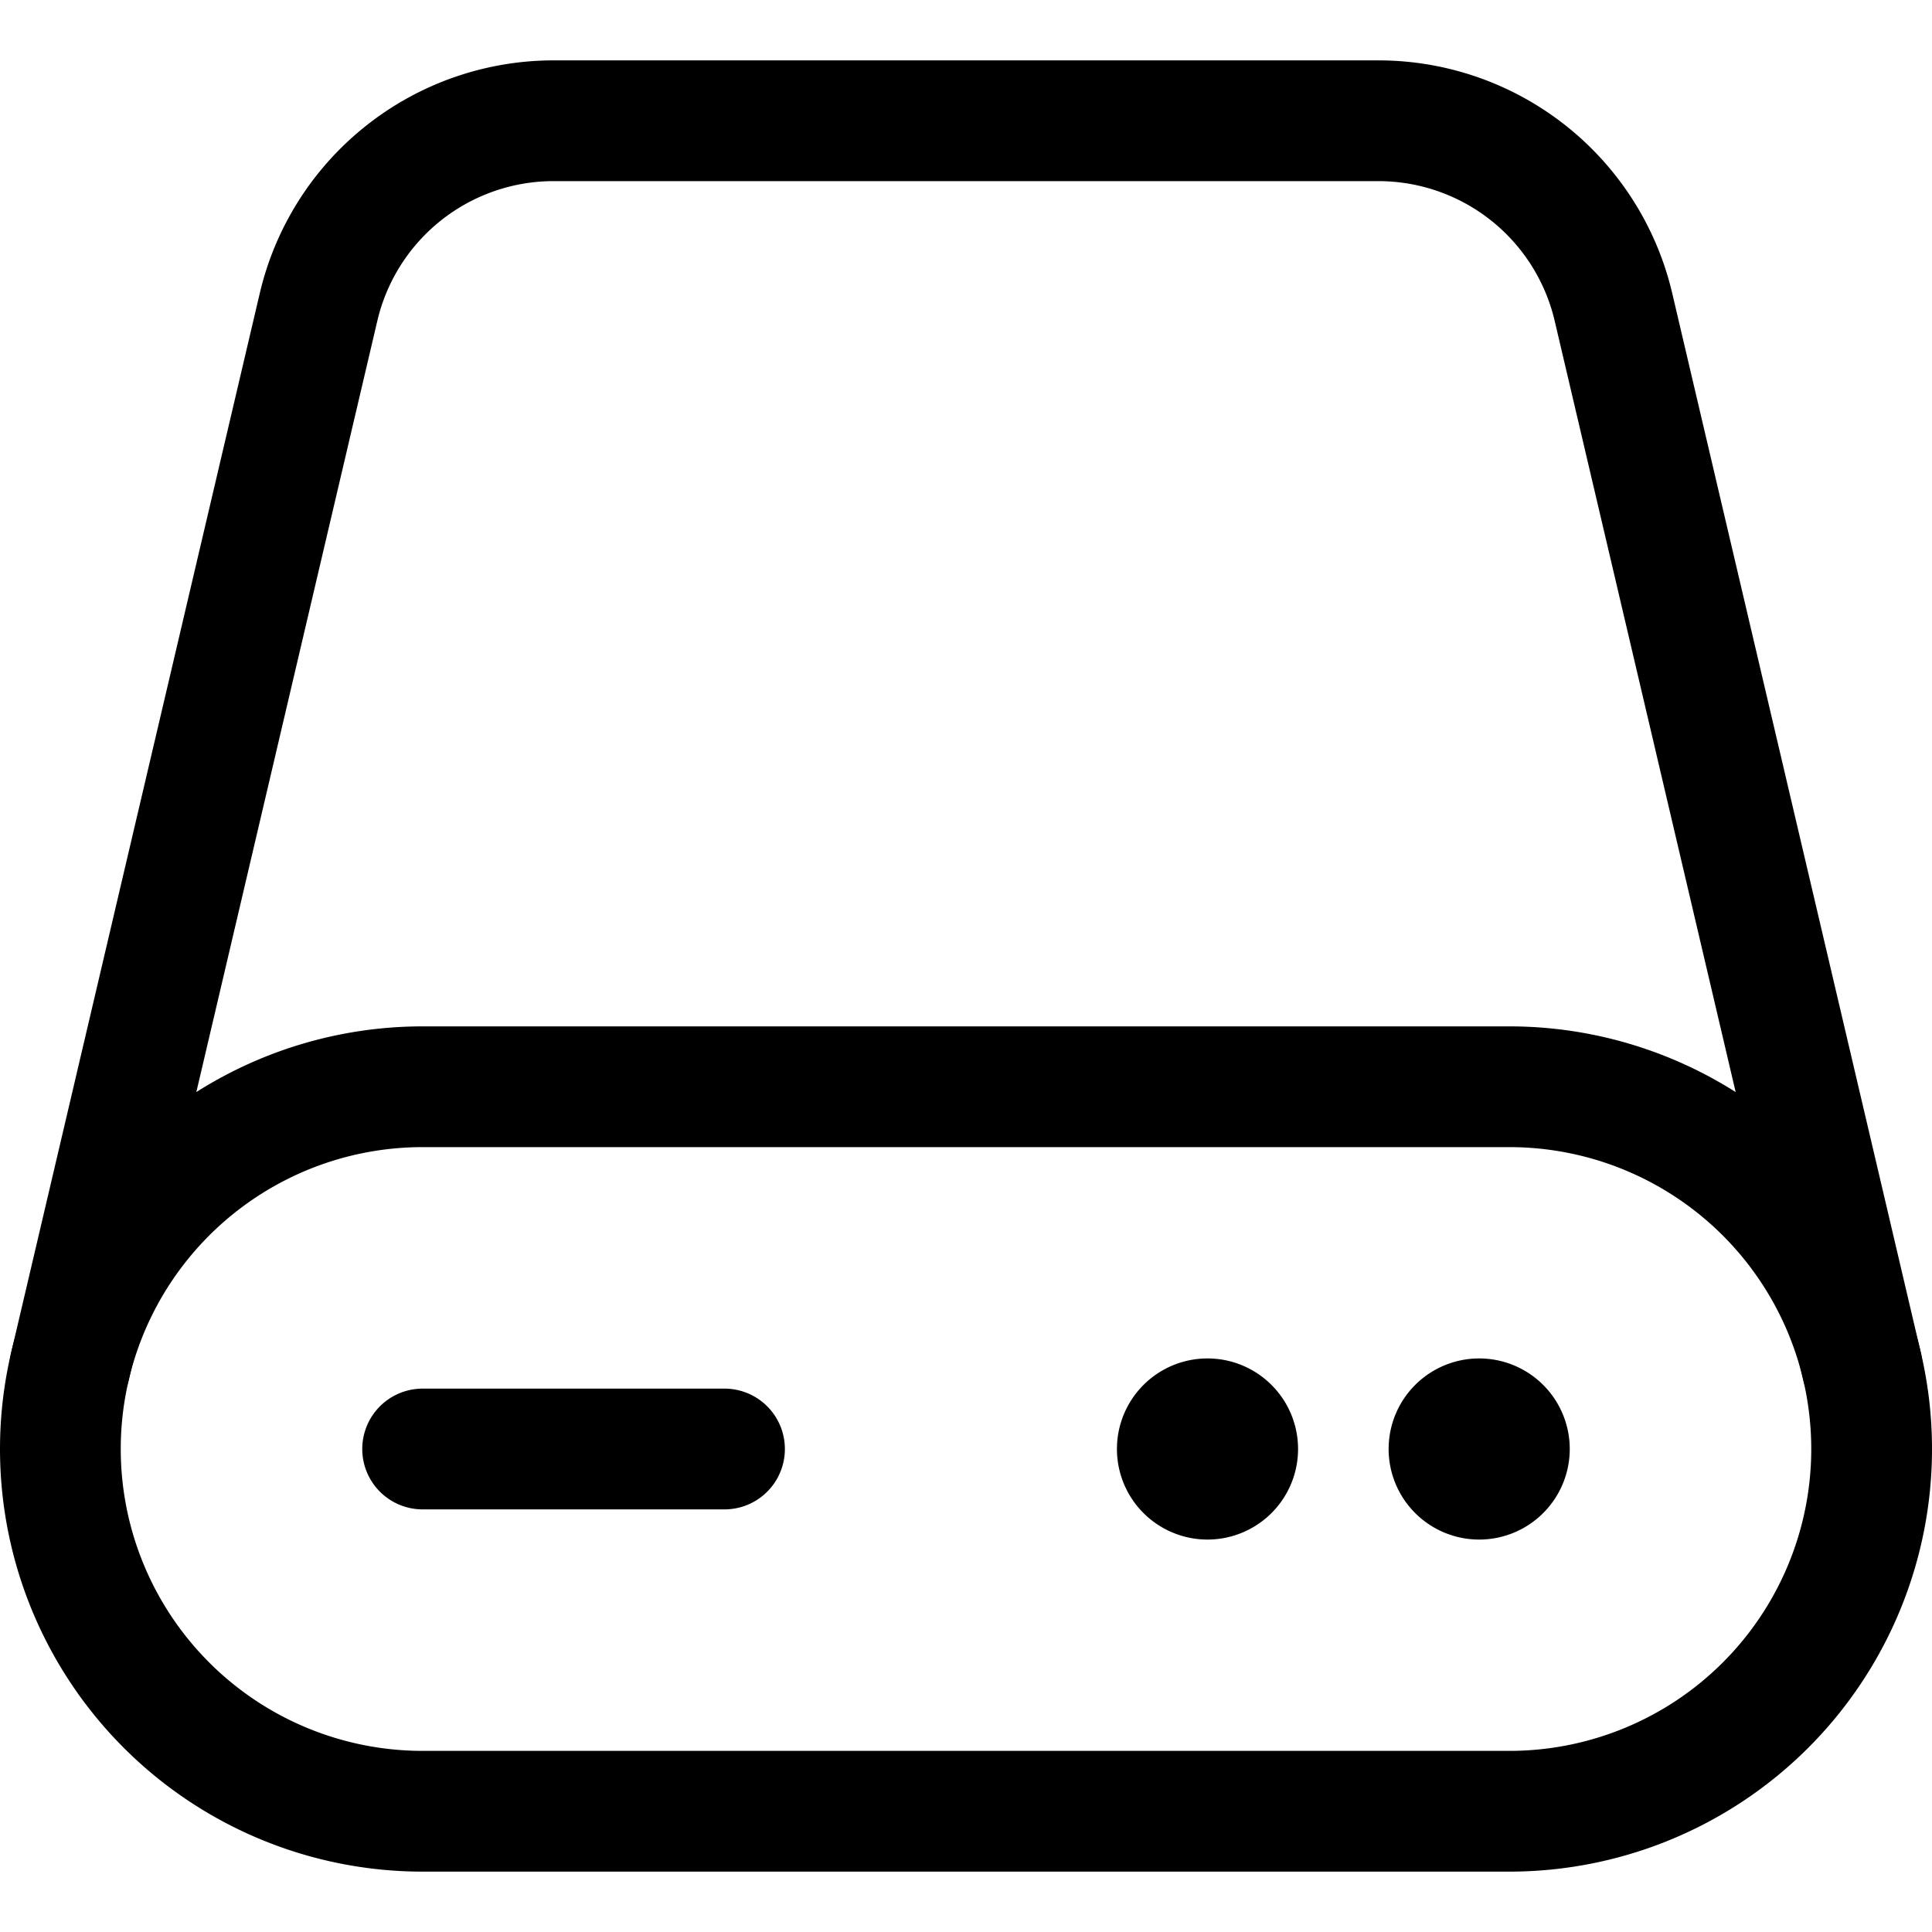 <svg xmlns="http://www.w3.org/2000/svg" width="24" height="24" viewBox="0 0 24 24"><defs><style>.a{fill:none;stroke:#000;stroke-linecap:round;stroke-linejoin:round;stroke-width:1.5px}</style></defs><path d="M18.375 17.625a.375.375 0 1 0 .375.375.375.375 0 0 0-.375-.375m-3.375 0a.375.375 0 1 0 .375.375.375.375 0 0 0-.375-.375" class="a"/><path d="M23.25 18a4.5 4.5 0 0 1-4.5 4.5H5.25a4.5 4.5 0 0 1 0-9h13.5a4.5 4.5 0 0 1 4.5 4.5" class="a"/><path d="M23.131 16.973 20.043 3.815a3 3 0 0 0-2.92-2.315H6.878a3 3 0 0 0-2.921 2.315L.869 16.973M5.25 18H9" class="a"/></svg>